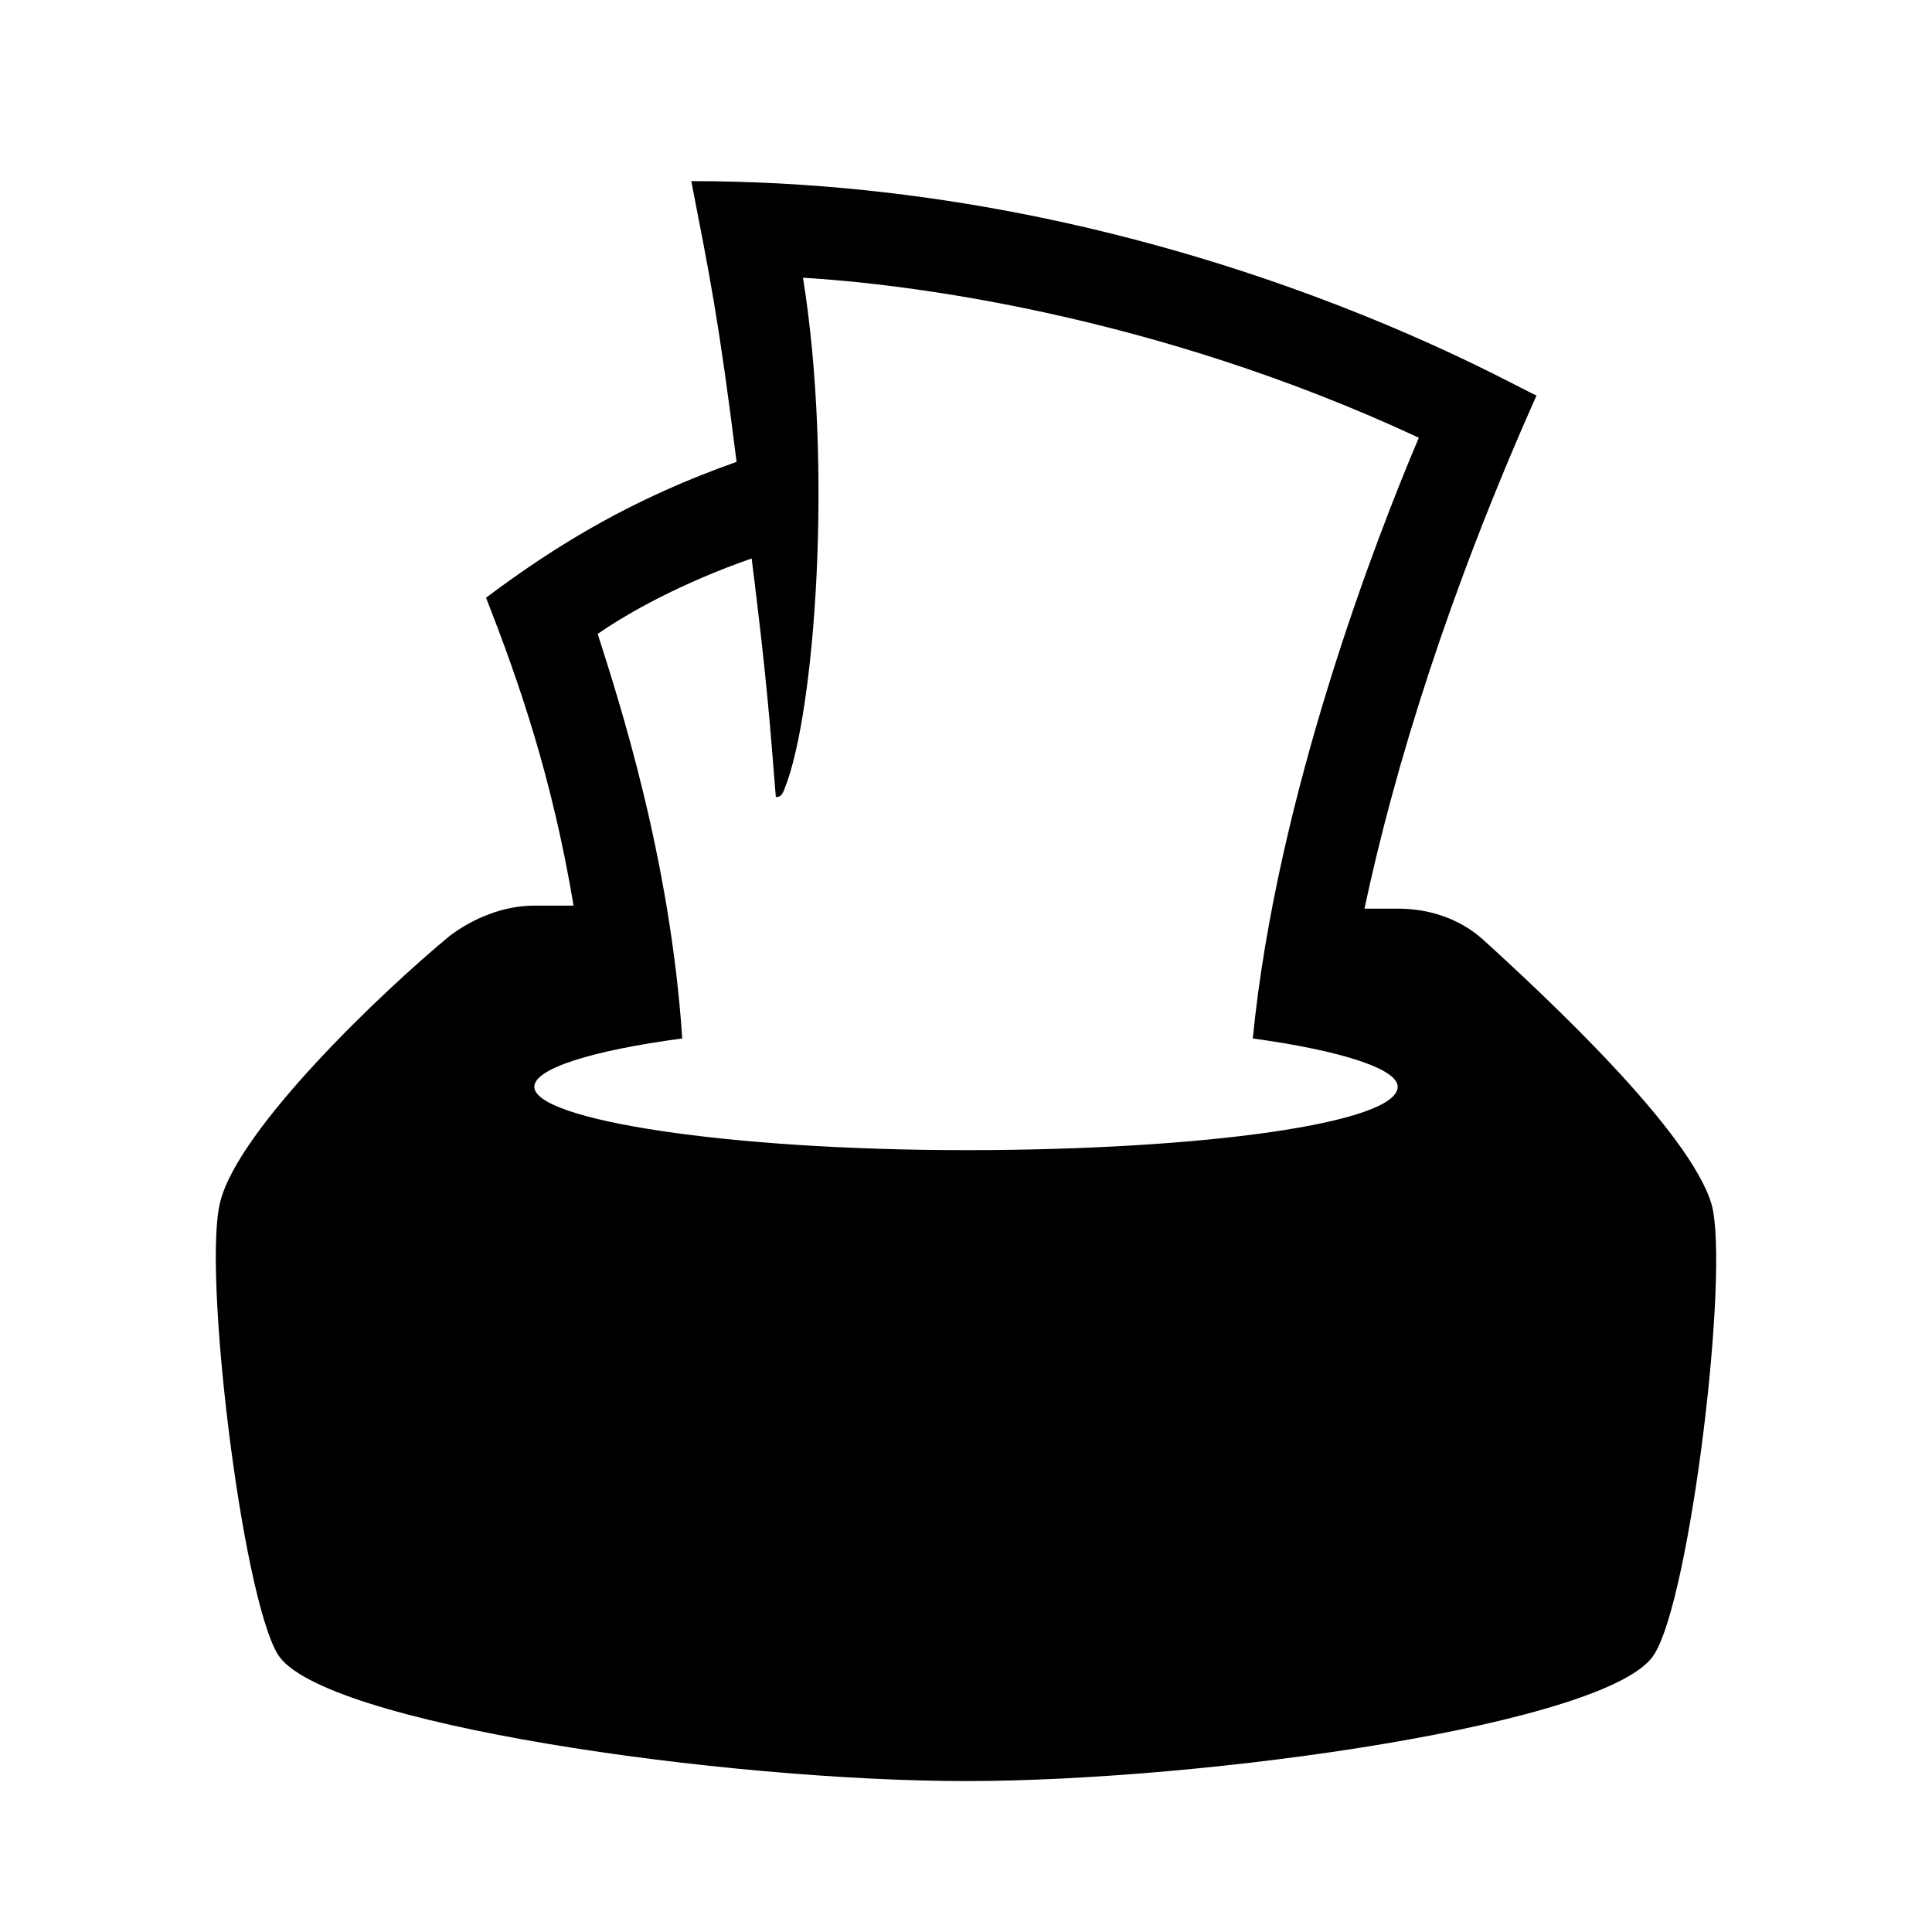 <svg enable-background="new 0 0 64 64" viewBox="0 0 64 64" xmlns="http://www.w3.org/2000/svg"><path d="m0 0h64v64h-64z" fill="none"/><path d="m56.7 39.9c-.7-2.4-5.4-6.8-7.6-8.8-.8-.7-1.8-1-2.8-1h-1.1c1-4.7 2.8-10.5 5.7-17-.6-.2-12.2-7.1-28-7.1.6 3.1.9 4.5 1.5 9.3-3.4 1.2-5.9 2.7-8.3 4.5 1.1 2.8 2.2 6 2.9 10.2h-1.3c-1 0-2 .4-2.8 1-2.3 1.9-7 6.4-7.6 8.8-.6 2.2.7 13 1.9 15 1.4 2.3 14.8 4.2 22.8 4.2 8 0 21.4-1.9 22.8-4.2 1.2-1.9 2.5-12.7 1.9-14.9zm-24.7-1.8c-7.9 0-14.3-1-14.3-2.1 0-.6 1.9-1.2 4.9-1.6-.4-6-2.1-11.2-2.8-13.4 1-.7 2.8-1.7 5.1-2.5.5 4 .6 5.4.8 7.9.1 0 .2 0 .3-.3 1-2.5 1.6-10.7.6-16.9 3.4.2 11.6 1.2 20.4 5.3-1.4 3.3-4.7 11.8-5.5 19.9 2.9.4 4.8 1 4.8 1.6 0 1.2-6.4 2.1-14.3 2.1z"/></svg>